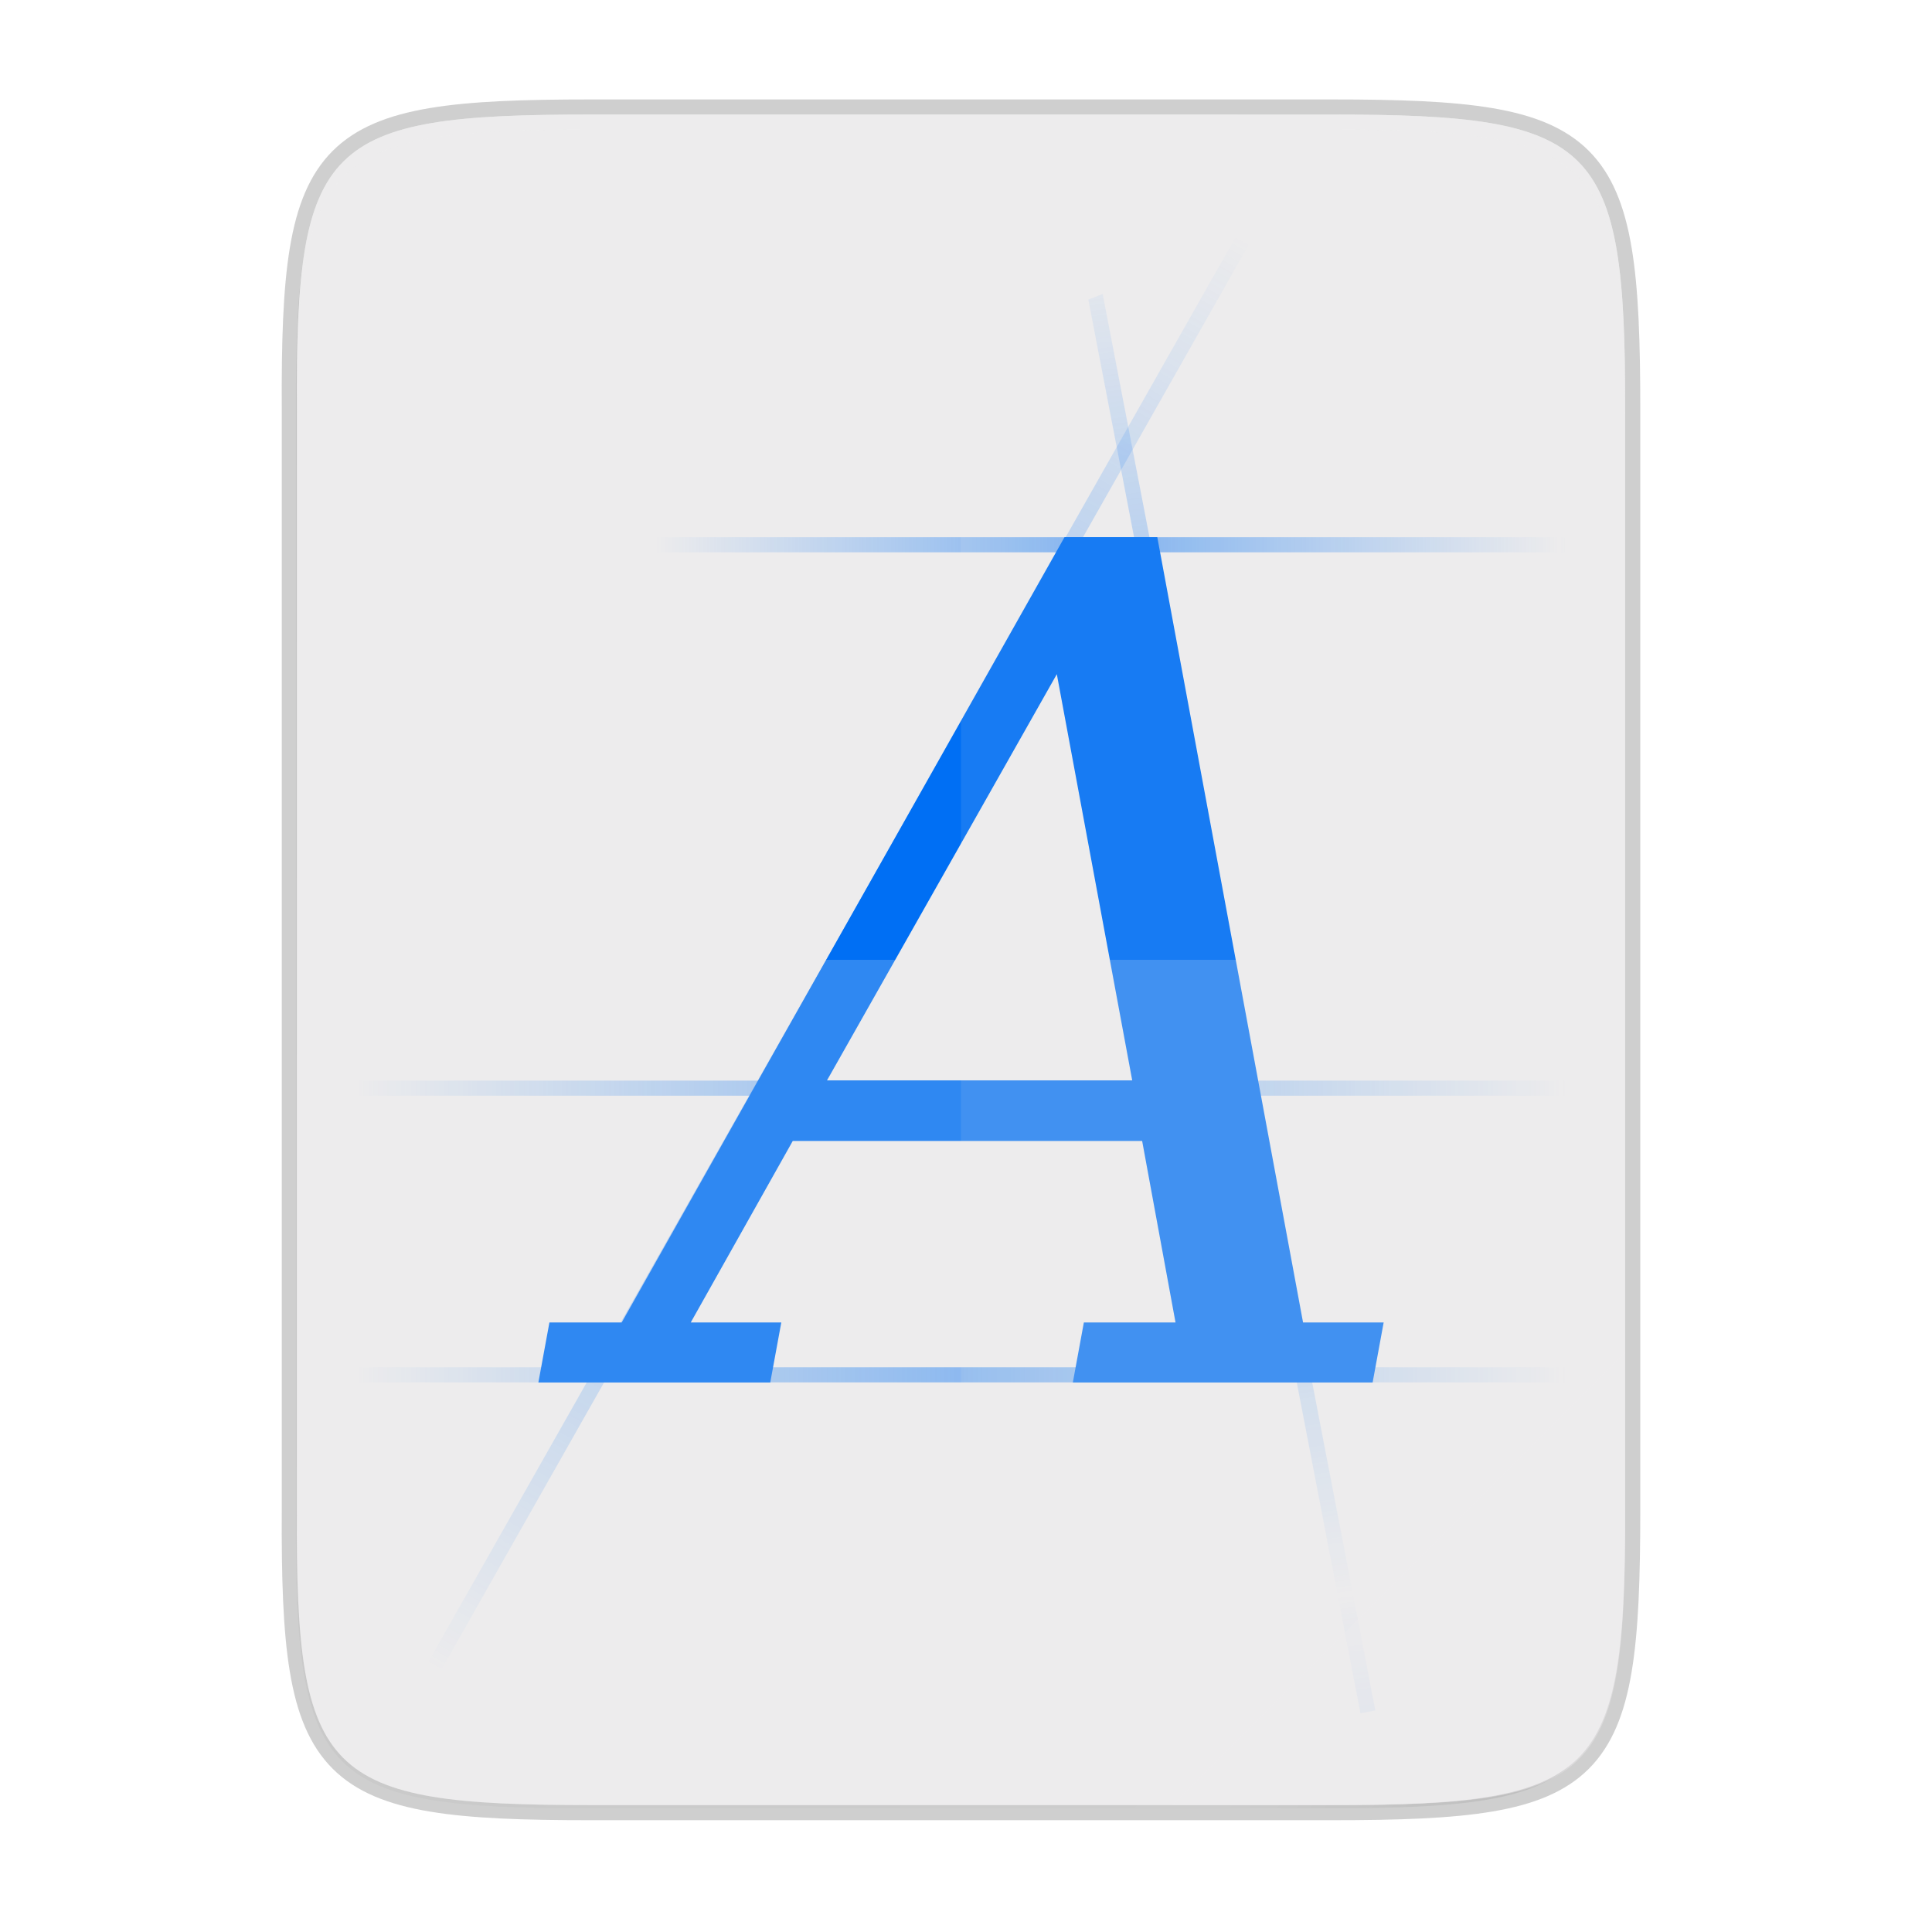 <svg width="256" height="256" viewBox="0 0 67.73 67.73" xmlns="http://www.w3.org/2000/svg" xmlns:xlink="http://www.w3.org/1999/xlink">
    <defs>
        <linearGradient id="i" x1="256" x2="391.768" y1="142" y2="147.692" gradientTransform="matrix(.034 .177 -.13 .025 52.253 212.232)" gradientUnits="userSpaceOnUse" spreadMethod="reflect" xlink:href="#a"/>
        <linearGradient id="a">
            <stop offset="0" stop-color="#006FF4"/>
            <stop offset="1" stop-color="#006FF4" stop-opacity="0"/>
        </linearGradient>
        <linearGradient id="h" x1="256" x2="416" y1="142" y2="142" gradientTransform="matrix(.132 0 0 .132 -.176 258.682)" gradientUnits="userSpaceOnUse" spreadMethod="reflect" xlink:href="#a"/>
        <linearGradient id="g" x1="256" x2="416" y1="142" y2="142" gradientTransform="matrix(.132 0 0 .132 -.176 248.627)" gradientUnits="userSpaceOnUse" spreadMethod="reflect" xlink:href="#a"/>
        <linearGradient id="f" x1="256" x2="416" y1="142" y2="142" gradientTransform="matrix(.099 0 0 .132 13.472 229.577)" gradientUnits="userSpaceOnUse" spreadMethod="reflect" xlink:href="#a"/>
        <linearGradient id="e" x1="256" x2="416" y1="142" y2="142" gradientTransform="matrix(.18 0 0 .132 -260.135 136.29)" gradientUnits="userSpaceOnUse" spreadMethod="reflect" xlink:href="#a"/>
        <linearGradient id="d" x1="529.655" x2="-35.31" y1="401.584" y2="119.093" gradientTransform="matrix(0 -.12 .12 0 .363 292.548)" gradientUnits="userSpaceOnUse">
            <stop offset="0" stop-color="#EDECED"/>
            <stop offset="1" stop-color="#EDECED"/>
        </linearGradient>
        <linearGradient id="c" x1="88" x2="488" y1="88" y2="488" gradientUnits="userSpaceOnUse">
            <stop offset="0" stop-opacity=".588"/>
            <stop offset=".88" stop-opacity="0"/>
            <stop offset="1"/>
        </linearGradient>
        <filter id="b" x="-.01" y="-.01" width="1.026" height="1.022" color-interpolation-filters="sRGB">
            <feGaussianBlur stdDeviation="2.12"/>
        </filter>
    </defs>
    <path d="M20.705 4.015c-9.339 0-10.344.96-10.298 10.317v38.633c-.046 9.357.96 10.317 10.298 10.317h25.97c9.34 0 10.299-.96 10.299-10.317V14.332c0-9.358-.96-10.317-10.298-10.317z" fill="none" opacity=".2" stroke-width="1.058" stroke="#111110"/>
    <path transform="matrix(.132 0 0 .132 -4.41 -5.51)" d="M189.843 74c-70.593 0-78.189 7.25-77.843 77.987v292.026c-.346 70.736 7.25 77.987 77.843 77.987h196.314c70.593 0 76.006-7.274 77.843-77.987V151.987C464 81.25 456.75 74 386.157 74z" filter="url(#b)" opacity=".1"/>
    <path transform="matrix(.132 0 0 .132 -4.41 -5.51)" d="M189.843 74c-70.593 0-78.189 7.25-77.843 77.987v292.026c-.346 70.736 7.25 77.987 77.843 77.987h196.314C456.75 522 464 514.75 464 444.013V151.987C464 81.25 456.75 74 386.157 74z" fill="url(#c)" filter="url(#filter4380)" opacity=".3"/>
    <path d="M20.705 233.282c-9.339 0-10.344.959-10.298 10.317v38.632c-.046 9.358.96 10.317 10.298 10.317h25.97c9.34 0 10.299-.959 10.299-10.317V243.6c0-9.358-.96-10.317-10.298-10.317z" fill="url(#d)" transform="translate(0 -229.267)"/>
    <path d="M20.705 4.015c-9.339 0-10.344.96-10.298 10.317v.53c-.046-9.358.96-10.318 10.298-10.318h25.97c9.34 0 10.299.96 10.299 10.317v-.529c0-9.358-.96-10.317-10.298-10.317z" fill="#EDECED" opacity=".6"/>
    <path transform="rotate(-60.464 -196.708 -114.633)" fill="url(#e)" opacity=".5" d="M-242.86 154.81h57.573v.529h-57.573z"/>
    <path fill="url(#f)" opacity=".5" d="M23.02 248.1h31.835v.529H23.02z" transform="translate(0 -229.267)"/>
    <path fill="url(#g)" opacity=".5" d="M12.52 267.15h42.333v.529H12.52z" transform="translate(0 -229.267)"/>
    <path fill="url(#h)" opacity=".5" d="M12.52 277.2h42.333v.529H12.52z" transform="translate(0 -229.267)"/>
    <path d="M38.656 239.574l9.558 49.655-.52.1-9.54-49.558z" fill="url(#i)" opacity=".5" transform="translate(0 -229.267)"/>
    <path d="M28.992 37.875h10.7l-2.643-14.24zm-10.118 10.59l.387-2.104h2.535l15.523-27.53h3.252l5.11 27.53h2.826l-.387 2.104H37.61l.387-2.104h3.213l-1.17-6.363H27.792l-3.576 6.363h3.174l-.387 2.104z" fill="#006FF4"/>
    <path d="M33.69 4.015v59.267h12.986c9.339 0 10.055-.963 10.298-10.317V14.332c0-9.358-.96-10.317-10.298-10.317z" fill="#EDECED" opacity=".1"/>
    <path d="M10.407 33.648v19.317c-.046 9.358.96 10.317 10.298 10.317h25.97c9.34 0 10.056-.963 10.299-10.317V33.648z" fill="#EDECED" opacity=".2"/>
    <path d="M41.099 63.282l15.875-15.875v5.949c-.014 8.994-1.006 9.926-10.1 9.926z" fill="#EDECED" opacity=".4"/>
</svg>
